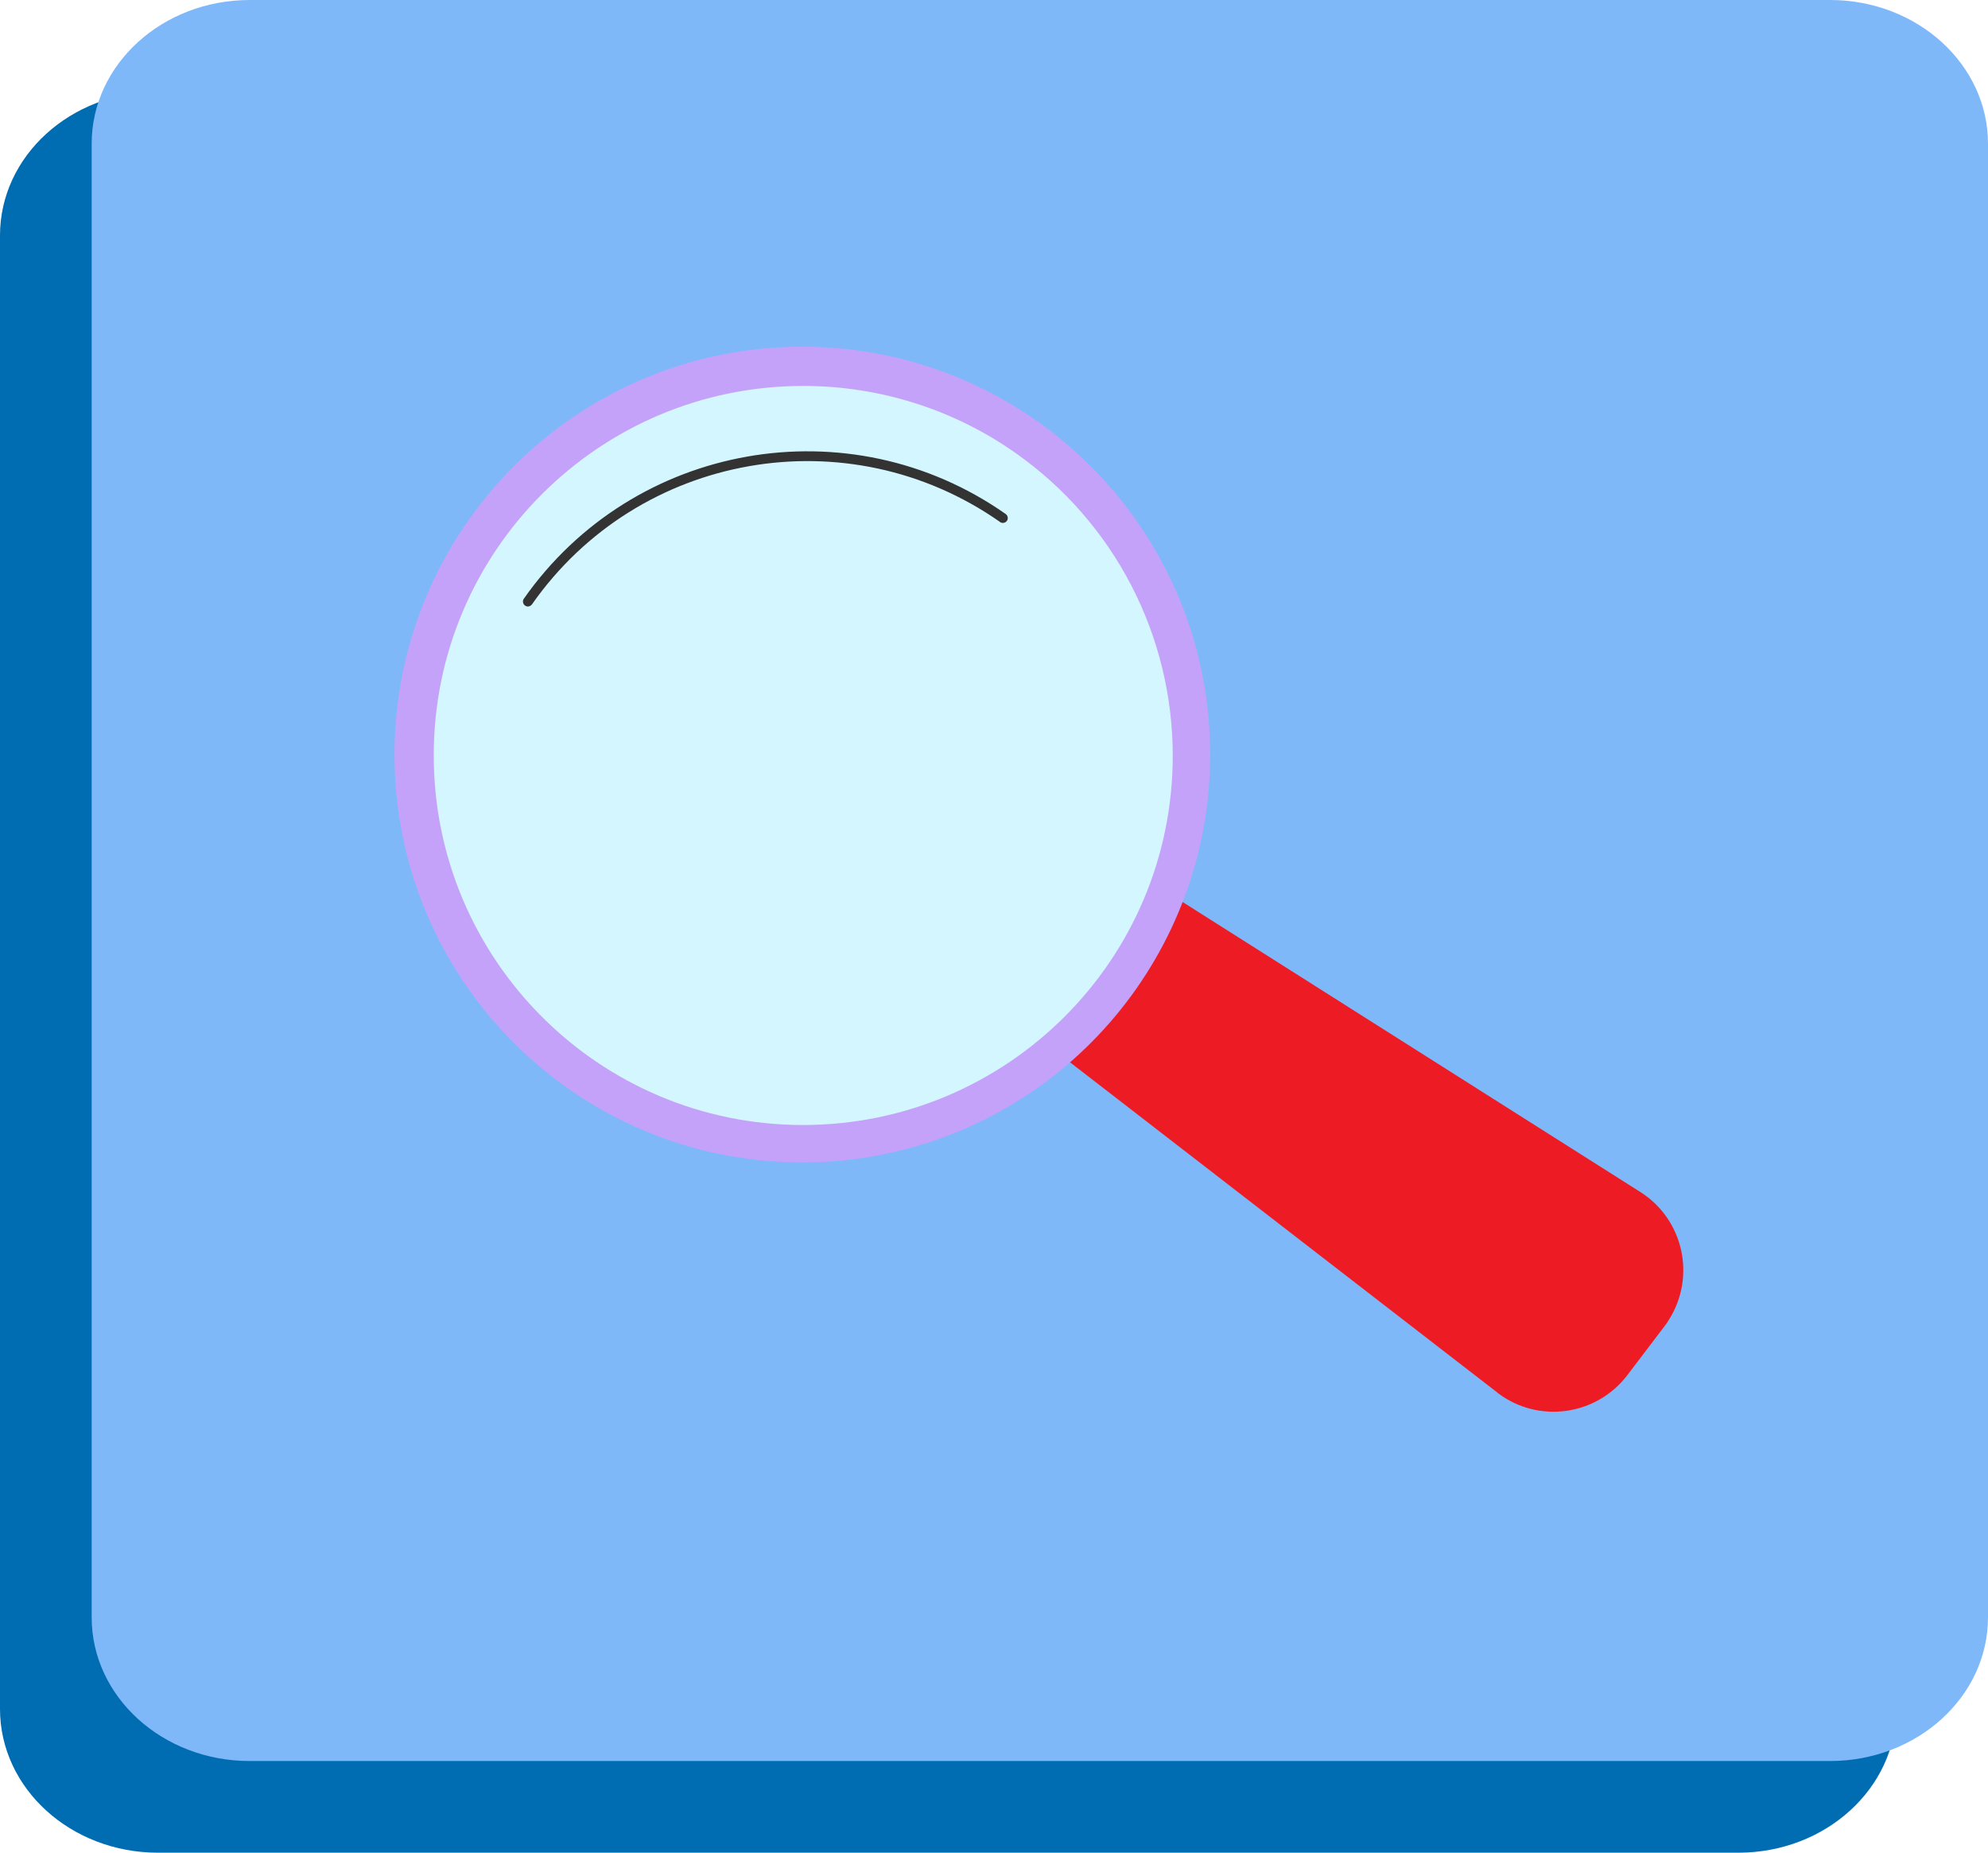 <!-- Generator: Adobe Illustrator 24.1.2, SVG Export Plug-In  -->
<svg version="1.1" xmlns="http://www.w3.org/2000/svg" xmlns:xlink="http://www.w3.org/1999/xlink" x="0px" y="0px"
	 width="108.44px" height="101.05px" viewBox="0 0 108.44 101.05"
	 style="overflow:visible;enable-background:new 0 0 108.44 101.05;" xml:space="preserve">
<style type="text/css">
	.st0{fill:#006CB2;}
	.st1{fill:#7EB8F9;}
	.st2{fill:#ED1C24;}
	.st3{fill:#D4F7FF;}
	.st4{fill:#C4A2F9;}
	.st5{fill:#333333;}
</style>
<defs>
</defs>
<g>
	<path id="Trazado_62_1_" class="st0" d="M8.62,5h86.2c4.76,0,8.62,3.51,8.62,7.84v80.37c0,4.33-3.86,7.84-8.62,7.84H8.62
		c-4.76,0-8.62-3.51-8.62-7.84V12.84C0,8.51,3.86,5,8.62,5z"/>
	<path id="Trazado_62-2-2_1_" class="st1" d="M13.62,0h86.2c4.76,0,8.62,3.51,8.62,7.84v80.37c0,4.33-3.86,7.84-8.62,7.84h-86.2
		C8.86,96.05,5,92.54,5,88.21V7.84C5,3.51,8.86,0,13.62,0z"/>
	<g id="Grupo_891_1_">
		<path id="Trazado_1236_1_" class="st2" d="M90.79,72.34L88.77,75c-1.69,2.22-4.86,2.66-7.08,0.97c-0.01-0.01-0.02-0.02-0.03-0.03
			L53.41,54.11c-2.14-1.65-2.6-4.69-1.05-6.9l0,0c1.55-2.21,4.57-2.82,6.85-1.37l30.26,19.17c2.36,1.49,3.06,4.62,1.56,6.98
			C90.96,72.11,90.88,72.23,90.79,72.34z"/>
		<circle id="Elipse_339_1_" class="st3" cx="43.8" cy="41.21" r="21.17"/>
		<g id="Grupo_889_1_">
			<path id="Trazado_1237_1_" class="st4" d="M43.76,63.4c-12.29,0-22.25-9.97-22.24-22.25c0-12.29,9.97-22.25,22.25-22.24
				s22.25,9.97,22.24,22.25c0,10.79-7.74,20.02-18.36,21.9C46.36,63.29,45.06,63.4,43.76,63.4z M43.83,21.05
				c-11.13-0.01-20.17,9.01-20.17,20.14c-0.01,11.13,9.01,20.17,20.14,20.17s20.17-9.01,20.17-20.14c0-6.58-3.2-12.75-8.6-16.53
				C52,22.32,47.96,21.05,43.83,21.05L43.83,21.05z"/>
		</g>
		<g id="Grupo_890_1_">
			<path id="Trazado_1238_1_" class="st5" d="M28.79,33.08c-0.05,0-0.11-0.02-0.15-0.05c-0.12-0.09-0.15-0.25-0.07-0.37
				c5.98-8.53,17.75-10.61,26.28-4.63c0,0,0,0,0,0c0.12,0.08,0.16,0.25,0.08,0.37s-0.25,0.16-0.37,0.08c-0.01,0-0.01-0.01-0.01-0.01
				c-8.29-5.81-19.72-3.8-25.53,4.49c0,0,0,0,0,0C28.96,33.04,28.88,33.08,28.79,33.08z"/>
		</g>
	</g>
</g>
</svg>

